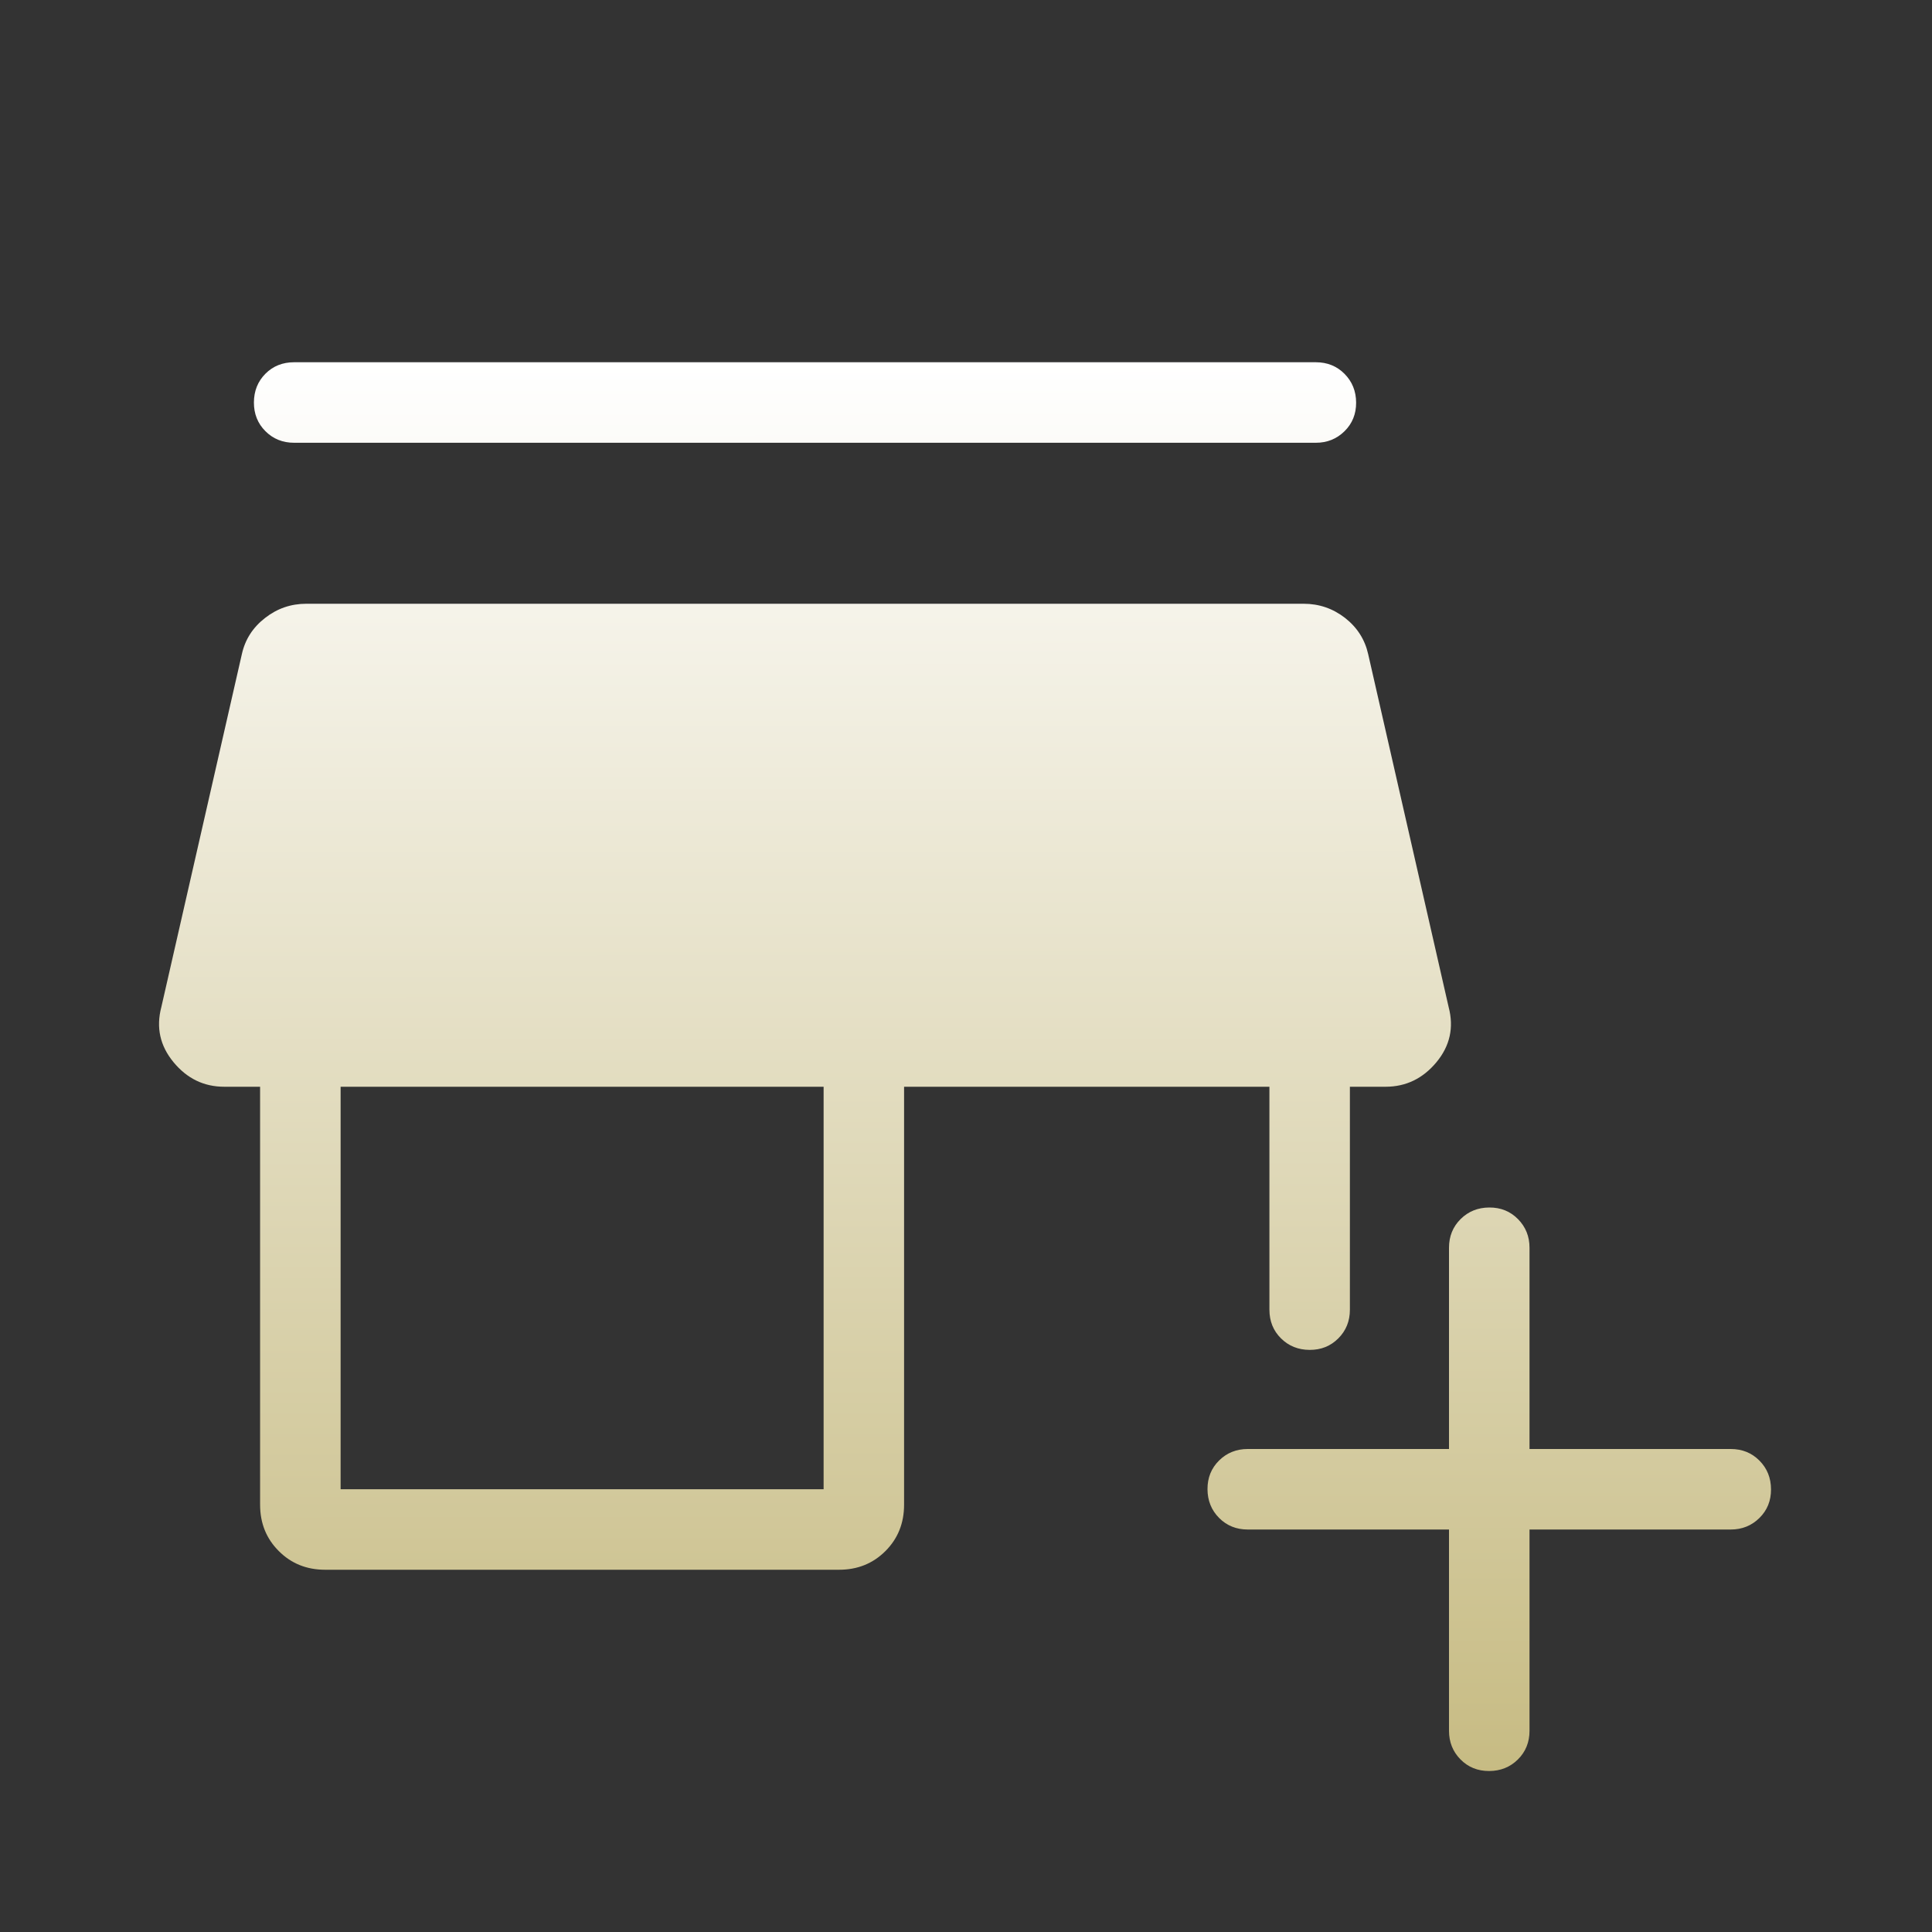 <svg width="40" height="40" viewBox="0 0 40 40" fill="none" xmlns="http://www.w3.org/2000/svg">
<rect x="0" y="0" width="40" height="40" fill="#333333" stroke="none"/>
<path d="M30 31.667H25.833C25.597 31.667 25.399 31.587 25.24 31.427C25.081 31.267 25.001 31.068 25 30.832C24.999 30.595 25.079 30.397 25.24 30.238C25.401 30.079 25.599 30 25.833 30H30V25.833C30 25.597 30.08 25.399 30.24 25.24C30.4 25.081 30.598 25.001 30.835 25C31.072 24.999 31.269 25.079 31.428 25.24C31.587 25.401 31.667 25.599 31.667 25.833V30H35.833C36.07 30 36.268 30.08 36.427 30.24C36.586 30.4 36.666 30.598 36.667 30.835C36.668 31.072 36.588 31.269 36.427 31.428C36.266 31.587 36.068 31.667 35.833 31.667H31.667V35.833C31.667 36.07 31.587 36.268 31.427 36.427C31.267 36.586 31.068 36.666 30.832 36.667C30.595 36.668 30.397 36.588 30.238 36.427C30.079 36.266 30 36.068 30 35.833V31.667ZM6.732 32.5C6.349 32.5 6.029 32.371 5.772 32.113C5.514 31.856 5.385 31.536 5.385 31.153V22.5H4.643C4.223 22.5 3.873 22.331 3.593 21.992C3.313 21.653 3.229 21.273 3.34 20.852L5.007 13.545C5.074 13.241 5.234 12.991 5.487 12.795C5.738 12.598 6.023 12.5 6.343 12.5H26.99C27.31 12.5 27.596 12.598 27.847 12.793C28.099 12.99 28.259 13.241 28.327 13.545L29.993 20.852C30.104 21.274 30.02 21.654 29.74 21.992C29.46 22.329 29.11 22.499 28.69 22.5H27.948V27.117C27.948 27.352 27.868 27.55 27.708 27.71C27.548 27.87 27.351 27.949 27.115 27.948C26.879 27.947 26.682 27.868 26.522 27.71C26.362 27.552 26.282 27.354 26.282 27.115V22.5H18.718V31.153C18.718 31.536 18.589 31.856 18.332 32.113C18.074 32.371 17.754 32.5 17.372 32.5H6.732ZM7.052 30.833H17.052V22.5H7.052V30.833ZM6.09 9.167C5.853 9.167 5.655 9.087 5.495 8.927C5.335 8.767 5.256 8.568 5.257 8.332C5.258 8.095 5.337 7.897 5.495 7.738C5.653 7.579 5.851 7.5 6.09 7.5H27.243C27.48 7.5 27.678 7.58 27.837 7.74C27.995 7.9 28.076 8.098 28.077 8.335C28.078 8.572 27.998 8.769 27.837 8.928C27.675 9.087 27.478 9.167 27.243 9.167H6.09Z" fill="url(#paint0_linear_2407_6907)"/>
<defs>
<linearGradient id="paint0_linear_2407_6907" x1="19.98" y1="7.5" x2="20" y2="48" gradientUnits="userSpaceOnUse">
<stop stop-color="white"/>
<stop offset="1" stop-color="#B1A153"/>
</linearGradient>
</defs>
</svg>
